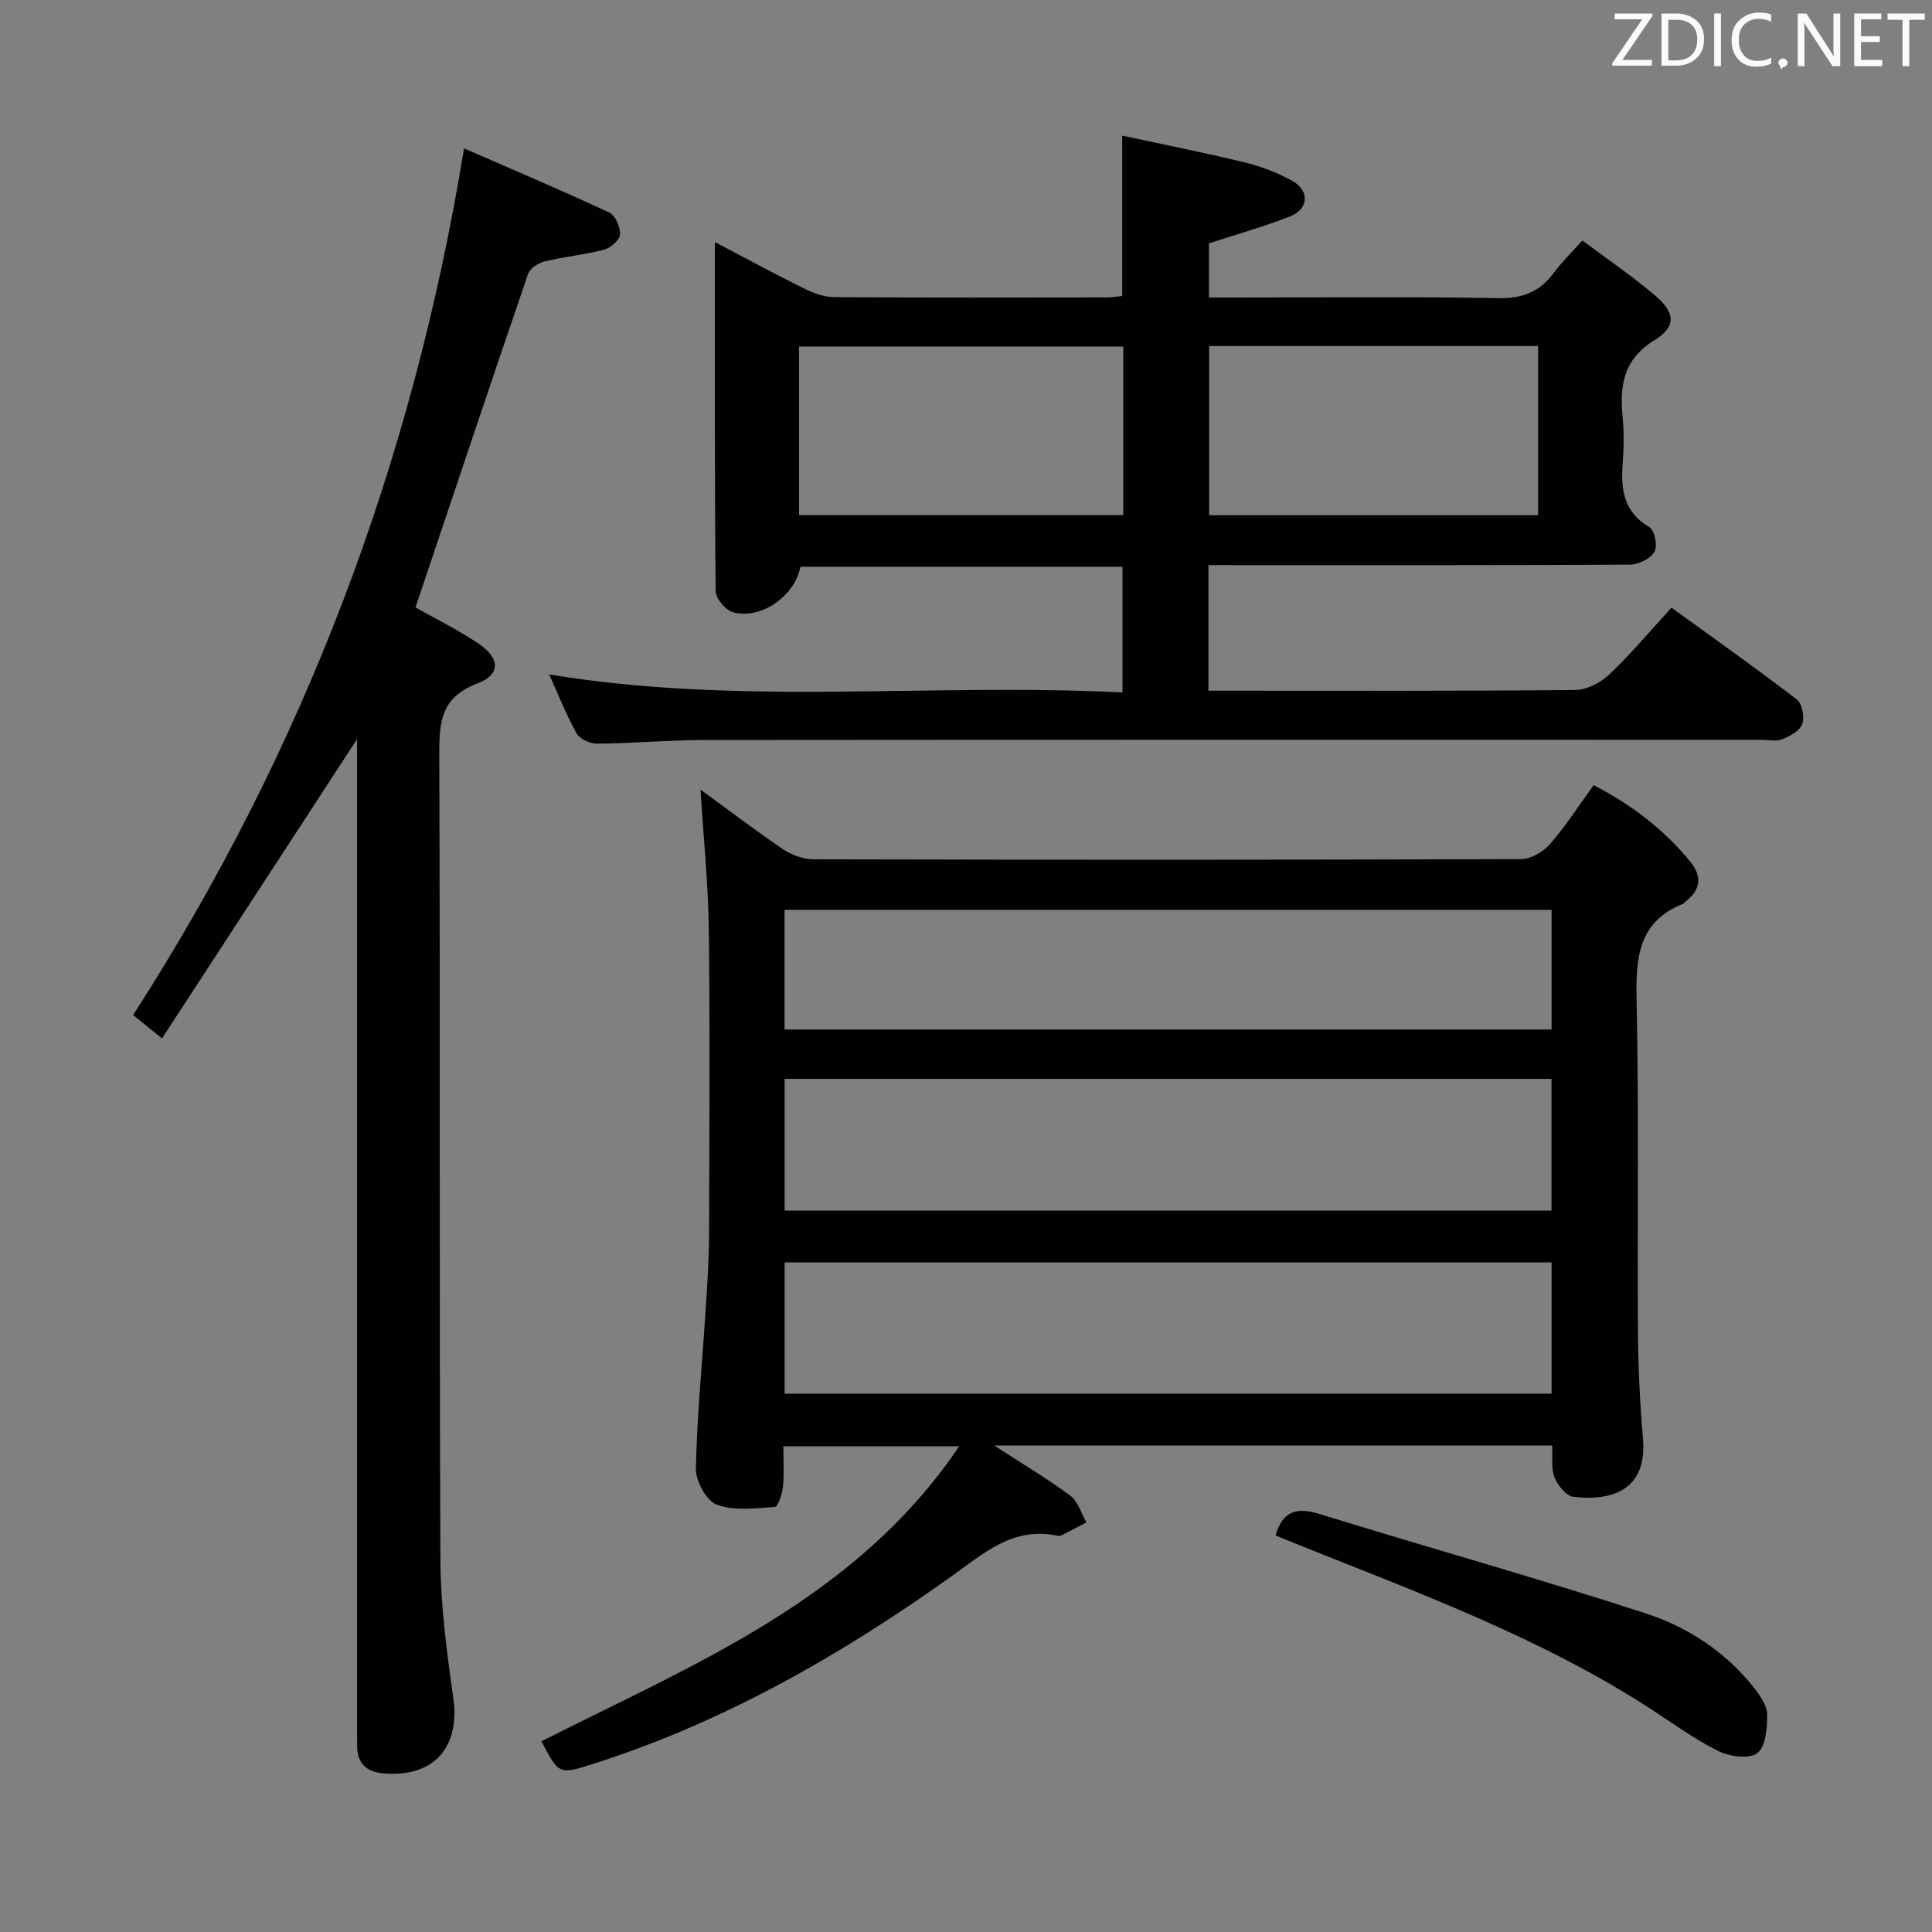 <svg enable-background="new 0 0 400 400" viewBox="0 0 400 400" xmlns="http://www.w3.org/2000/svg"><rect x="0" y="0" width="400" height="400" fill="#808080" stroke="none"/><path d="m145.03 163.47c5.49 4 11.17 8.35 17.08 12.35 1.78 1.21 4.2 2.08 6.33 2.09 48.83.12 97.66.13 146.49-.04 2.04-.01 4.59-1.52 5.99-3.12 3.25-3.73 5.94-7.94 9.03-12.2 7.92 4.12 14.57 9.2 20 15.85 2.42 2.97 2.25 5.7-.82 8.12-.26.21-.47.53-.76.64-9.51 3.86-9.7 11.61-9.52 20.37.48 22.65.12 45.33.27 67.99.05 7.48.41 14.97 1.04 22.42.87 10.3-6.1 12.93-14.39 11.97-1.49-.17-3.28-2.39-3.93-4.06-.74-1.88-.35-4.21-.47-6.56-38.32 0-76.34 0-115.51 0 5.9 3.83 11 6.85 15.73 10.37 1.6 1.19 2.26 3.65 3.35 5.53-1.67.88-3.33 1.77-5.01 2.62-.28.14-.67.22-.98.15-9.23-1.94-15.19 3.58-22.08 8.49-22.82 16.26-47.05 30.11-73.95 38.71-7.2 2.3-7.21 2.26-10.82-4.64 31.52-15.99 65.01-29.27 86.5-61.09-12.54 0-24.18 0-36.42 0 0 2.83.2 5.63-.08 8.38-.15 1.5-1.01 4.13-1.7 4.18-4.01.3-8.38.87-11.97-.45-2.15-.79-4.41-4.89-4.36-7.44.25-11.28 1.37-22.54 2.09-33.81.32-4.97.63-9.96.64-14.94.07-21 .21-42-.05-62.99-.13-9.62-1.12-19.21-1.72-28.89zm17.42 87.18h158.78c0-9.13 0-18.18 0-27.28-53.08 0-105.8 0-158.78 0zm0 37.9h158.79c0-9.3 0-18.21 0-27.19-53.07 0-105.8 0-158.79 0zm158.79-100.18c-53.08 0-105.82 0-158.81 0v24.78h158.81c0-8.53 0-16.62 0-24.78z" fill="#010100"/><path d="m250.2 117v26h4.88c23.66 0 47.33.09 70.99-.14 2.42-.02 5.31-1.51 7.12-3.23 4.45-4.2 8.39-8.94 12.87-13.82 8.86 6.42 17.52 12.54 25.93 18.99 1.12.86 1.67 3.65 1.16 5.08-.49 1.4-2.54 2.53-4.15 3.17-1.3.51-2.96.12-4.46.12-72.82 0-145.65-.03-218.47.04-7.48.01-14.96.68-22.44.76-1.45.01-3.59-.95-4.24-2.11-2.17-3.88-3.8-8.06-5.69-12.23 39.48 6.55 78.96 1.73 118.7 3.73 0-8.95 0-17.32 0-26.02-22.23 0-44.46 0-66.67 0-1.2 6.04-8.02 10.92-13.87 9.45-1.55-.39-3.67-2.85-3.69-4.38-.23-23.79-.16-47.59-.16-72.29 6.63 3.48 12.57 6.7 18.62 9.69 1.87.92 4.06 1.69 6.11 1.71 18.83.13 37.66.08 56.49.06.97 0 1.94-.18 3.11-.3 0-10.76 0-21.3 0-33.2 8.46 1.82 16.97 3.51 25.38 5.55 3.36.81 6.69 2.1 9.72 3.75 3.77 2.05 3.57 5.9-.41 7.45-5.36 2.09-10.92 3.66-16.73 5.56v11.21h5.9c18 0 36-.2 53.99.13 5.01.09 8.58-1.29 11.49-5.22 1.67-2.26 3.71-4.24 5.93-6.72 5.12 3.84 10.34 7.37 15.11 11.43 4.12 3.51 4.37 6.42-.15 9.19-6.52 4.01-7.25 9.44-6.62 16.01.3 3.14.25 6.34.01 9.49-.41 5.4.16 10.09 5.52 13.22 1.08.63 1.75 3.93 1.07 5.1-.83 1.43-3.29 2.66-5.05 2.67-27 .16-53.99.11-80.99.11-1.97-.01-3.93-.01-6.31-.01zm.14-45.35v35.02h68.1c0-11.77 0-23.28 0-35.02-22.8 0-45.22 0-68.1 0zm-84.91 34.98h67.13c0-11.71 0-23.12 0-34.88-22.45 0-44.67 0-67.13 0z" fill="#010100"/><path d="m73.93 153.02c-13.3 20.4-26.76 41.05-40.39 61.97-2.71-2.19-4.23-3.42-5.98-4.84 35.27-54.76 57.85-114.19 68.52-179.43 10.2 4.45 20.22 8.7 30.08 13.3 1.25.58 2.31 3.05 2.2 4.55-.08 1.16-1.98 2.78-3.35 3.14-4 1.05-8.18 1.42-12.21 2.4-1.32.32-3.07 1.45-3.47 2.6-7.85 22.92-15.53 45.9-23.31 69.06 3.9 2.2 8.54 4.49 12.82 7.31 4.71 3.11 4.96 6.54-.03 8.44-7.87 2.99-7.88 8.47-7.86 15.29.2 55.32-.01 110.65.23 165.97.04 9.57 1.31 19.19 2.66 28.69 1.46 10.28-3.96 16.52-14.36 15.7-3.58-.28-5.51-2.02-5.54-5.67-.01-1.33-.01-2.67-.01-4 0-66.66 0-133.31 0-199.97 0-1.74 0-3.48 0-4.51z" fill="#010100"/><path d="m264.1 317.89c1.48-5.17 4.47-5.86 9.12-4.42 22.48 6.94 45.14 13.28 67.5 20.56 8.68 2.83 16.51 7.93 22.36 15.32 1.29 1.63 2.76 3.72 2.79 5.61.04 2.77-.3 6.72-2.06 8.02-1.72 1.28-5.84.68-8.19-.51-5.17-2.61-9.88-6.11-14.78-9.25-22.42-14.35-47.27-23.48-71.79-33.3-1.68-.66-3.35-1.36-4.95-2.03z" fill="#010100"/><g fill="#fafafb"><path d="m342.2 3.2-6.3 9.2h6.1v1.2h-8.2v-.5l6.2-9.1h-5.7v-1.2h7.8v.4z"/><path d="m344 13.7v-10.9h3.1c1.6 0 3 .5 4.1 1.4 1.1 1 1.6 2.2 1.6 3.9s-.5 3-1.6 4-2.5 1.5-4.2 1.5h-3zm1.4-9.6v8.4h1.6c1.4 0 2.5-.4 3.2-1.1.8-.8 1.2-1.8 1.2-3.2s-.4-2.4-1.2-3.1-1.8-1-3.1-1z"/><path d="m356.3 2.8v10.9h-1.4v-10.9z"/><path d="m366.6 13.2c-.8.4-1.8.6-3 .6-1.6 0-2.8-.5-3.7-1.5s-1.4-2.3-1.4-3.9c0-1.7.5-3.2 1.6-4.2s2.4-1.6 4-1.6c1 0 1.9.1 2.6.4v1.5c-.8-.4-1.6-.6-2.6-.6-1.2 0-2.2.4-3 1.2s-1.1 1.9-1.1 3.3c0 1.3.4 2.3 1.1 3.1s1.6 1.1 2.8 1.1c1.1 0 2-.2 2.8-.7v1.3z"/><path d="m368.2 13c0-.3.1-.5.3-.6.2-.2.4-.3.6-.3.3 0 .5.1.7.3s.3.4.3.6-.1.5-.3.6c-.2.2-.4.3-.7.3-.3 1-.5-.1-.6-.3-.2-.2-.3-.4-.3-.6z"/><path d="m381.1 13.7h-1.7l-5.5-8.4c-.2-.2-.3-.5-.4-.7 0 .2.1.8.1 1.5v7.6h-1.4v-10.9h1.8l5.3 8.3c.3.4.4.6.4.8 0-.3-.1-.8-.1-1.6v-7.5h1.4v10.9z"/><path d="m389.7 13.7h-5.8v-10.9h5.6v1.2h-4.2v3.5h3.9v1.2h-3.9v3.7h4.4z"/><path d="m398.4 4.1h-3.1v9.6h-1.4v-9.6h-3.1v-1.3h7.7v1.3z"/></g></svg>
